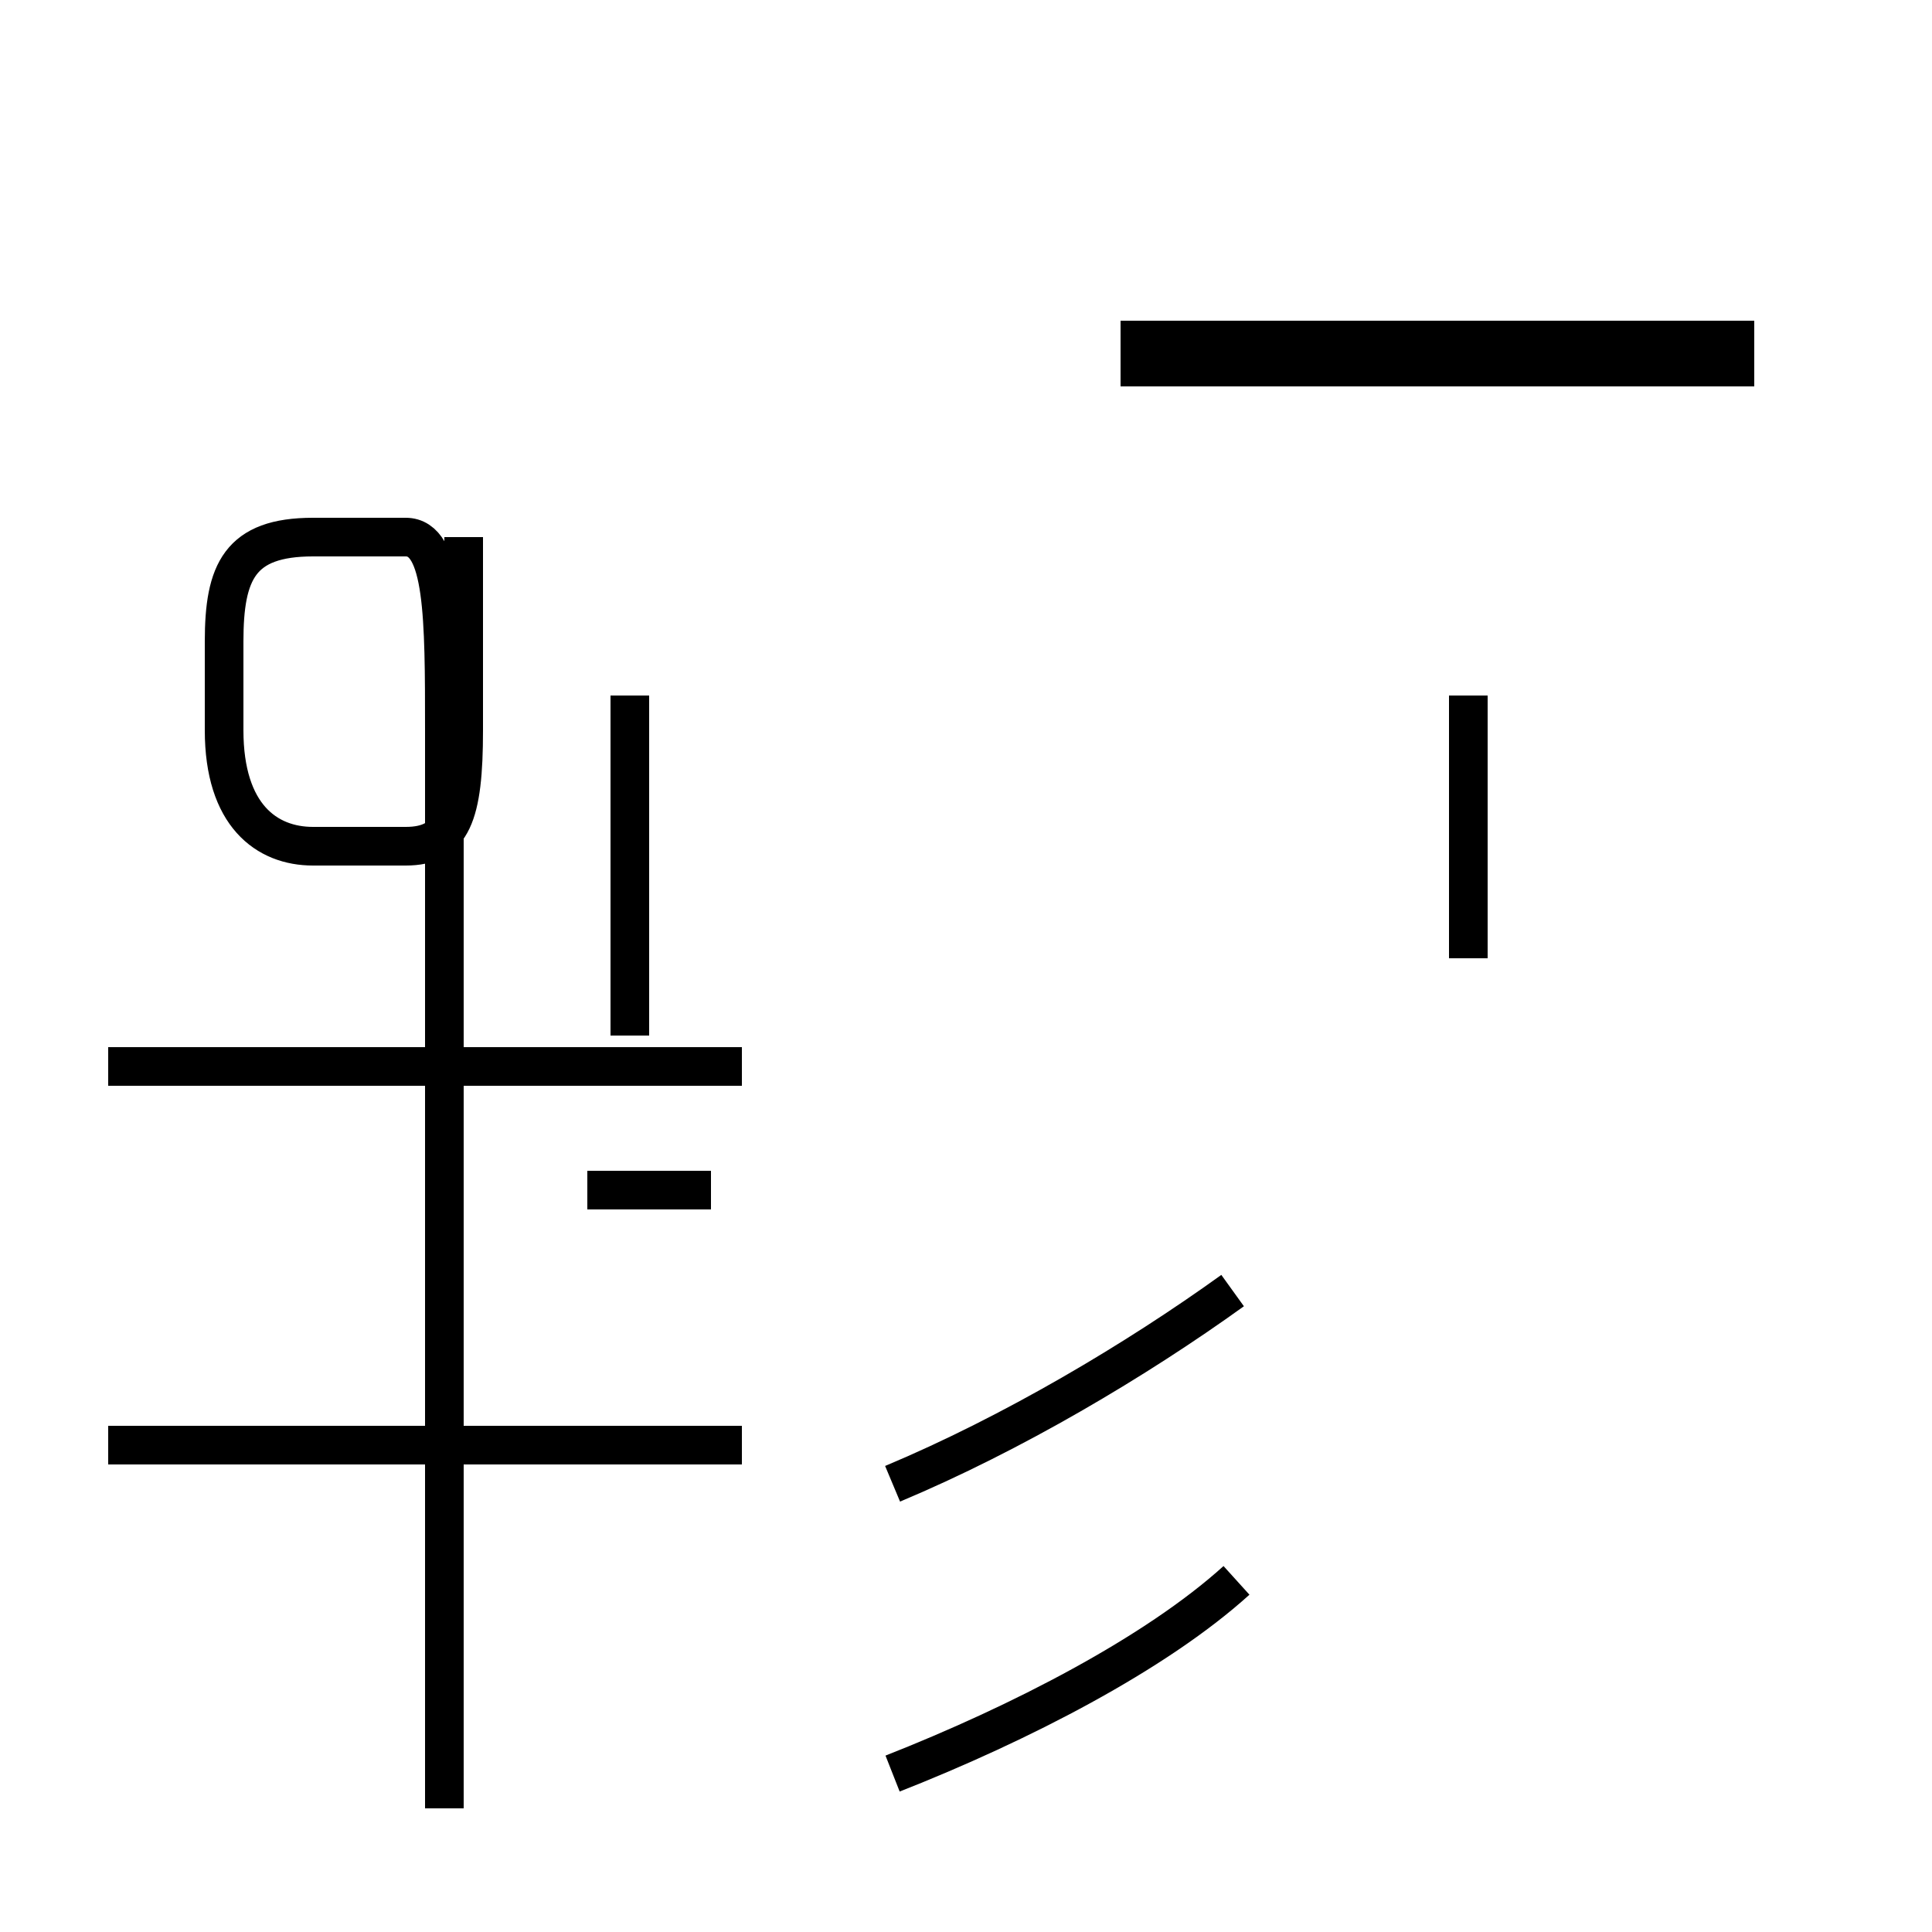 <?xml version='1.0' encoding='utf8'?>
<svg viewBox="0.0 -44.0 50.0 50.0" version="1.1" xmlns="http://www.w3.org/2000/svg">
<rect x="0.0" y="-44.0" width="50.0" height="50.0" fill="#808080" stroke="none"/>
<rect x="-1000" y="-1000" width="2000" height="2000" stroke="white" fill="white"/>
<g style="fill:none; stroke:#000000;  stroke-width:1">
<path d="M 18.4 13.2 L 15.2 13.2 M 11.5 -2.8 L 11.5 25.1 C 11.5 28.0 11.5 30.1 10.5 30.1 L 8.1 30.1 C 6.2 30.1 5.8 29.2 5.8 27.4 L 5.8 25.1 C 5.8 22.9 6.9 22.1 8.1 22.1 L 10.5 22.1 C 11.7 22.1 12.0 22.9 12.0 25.1 L 12.0 30.1 M 19.2 6.6 L 2.8 6.6 M 19.2 16.4 L 2.8 16.4 M 16.3 17.2 L 16.3 26.0 M 38.0 19.2 L 38.0 26.0 M 23.1 -1.9 C 26.4 -0.6 29.9 1.2 32.0 3.1 M 23.1 5.6 C 26.2 6.9 29.4 8.8 31.9 10.6 M 45.4 35.2 L 29.0 35.2 M 45.4 34.5 L 29.0 34.5 " transform="scale(1, -1)" />
</g>
</svg>